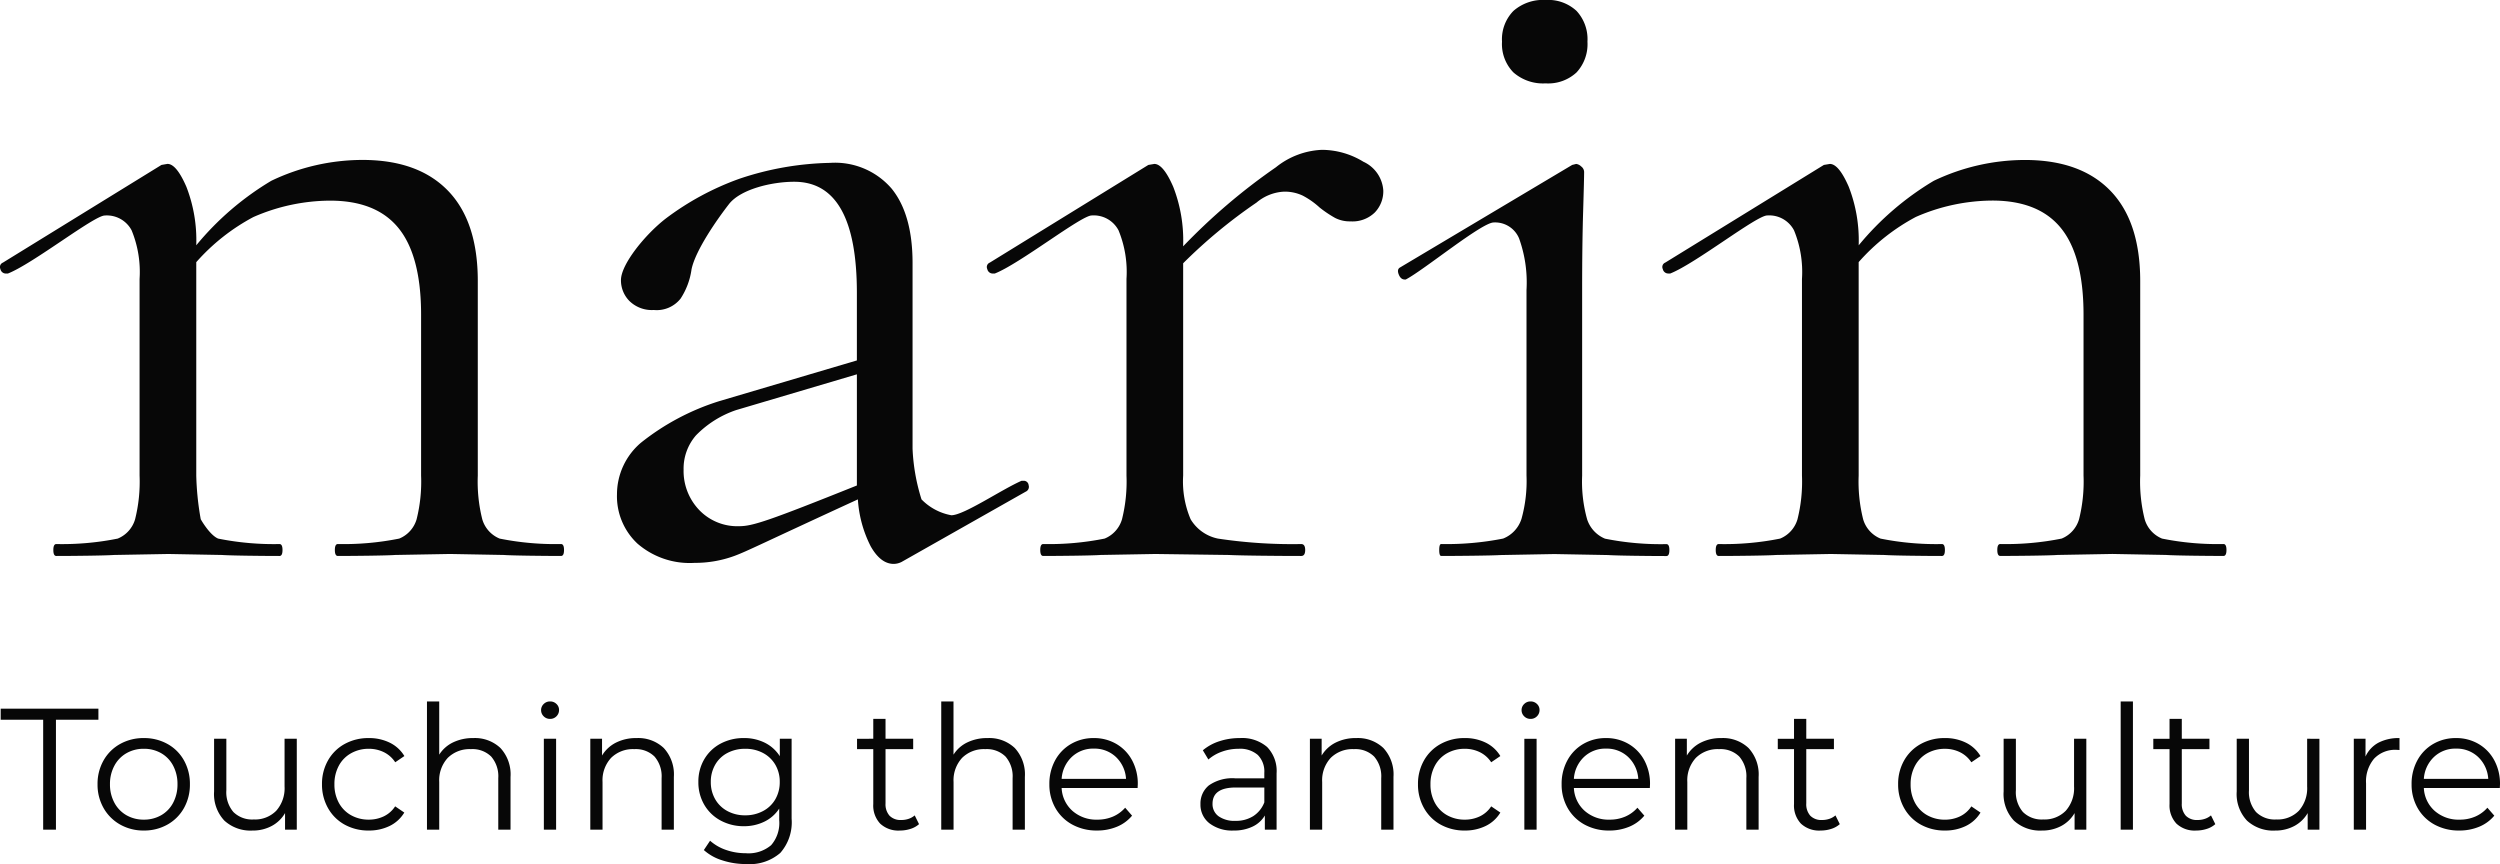 <svg xmlns="http://www.w3.org/2000/svg" width="217" height="75" viewBox="0 0 217 75"><defs><style>.a{fill:#070707;}</style></defs><g transform="translate(-381 -26)"><path class="a" d="M47.162,21.807q.259,0,.259.517t-.259.517c-1.323,0-4.235-.029-4.983-.086l-4.66-.086-4.747.086c-.748.057-3.66.086-4.983.086q-.259,0-.259-.517t.259-.517a24.492,24.492,0,0,0,5.328-.474,2.594,2.594,0,0,0,1.51-1.68,13.431,13.431,0,0,0,.388-3.791V1.905q0-5.083-1.942-7.5T27.076-8a16.738,16.738,0,0,0-6.615,1.422A17.684,17.684,0,0,0,15.5-2.661V15.863a24.468,24.468,0,0,0,.388,3.791s.762,1.364,1.51,1.68a24.492,24.492,0,0,0,5.328.474q.259,0,.259.517t-.259.517c-1.323,0-4.235-.029-4.983-.086l-4.66-.086-4.747.086c-.748.057-3.66.086-4.983.086q-.259,0-.259-.517t.259-.517a24.492,24.492,0,0,0,5.328-.474,2.594,2.594,0,0,0,1.51-1.68,13.431,13.431,0,0,0,.388-3.791V-1.2a9.5,9.5,0,0,0-.69-4.222A2.428,2.428,0,0,0,7.559-6.71c-.921,0-6.226,4.177-8.413,5.038h-.173A.483.483,0,0,1-1.5-2.06a.411.411,0,0,1,.216-.56L12.479-11.1,13-11.19q.777,0,1.64,1.982A12.822,12.822,0,0,1,15.5-4.125a25.066,25.066,0,0,1,6.516-5.6,18.39,18.39,0,0,1,7.909-1.809q4.833,0,7.422,2.671t2.589,7.84V15.863a13.431,13.431,0,0,0,.388,3.791,2.594,2.594,0,0,0,1.51,1.68A24.492,24.492,0,0,0,47.162,21.807Zm40.156-5.492a.421.421,0,0,1,.432.388.455.455,0,0,1-.259.56L76.725,23.358a1.534,1.534,0,0,1-.69.172q-1.122,0-1.985-1.508a10.379,10.379,0,0,1-1.122-4.092c-8.368,3.848-9.633,4.509-10.727,4.911a9.921,9.921,0,0,1-3.452.6,6.92,6.92,0,0,1-4.962-1.68A5.627,5.627,0,0,1,52.018,17.5a5.883,5.883,0,0,1,2.071-4.48A20.9,20.9,0,0,1,60.907,9.4L72.841,5.869V.01q0-9.649-5.437-9.649c-1.956,0-4.658.646-5.665,1.939s-2.9,3.99-3.249,5.656A6.179,6.179,0,0,1,57.541.5a2.638,2.638,0,0,1-2.33.991A2.772,2.772,0,0,1,53.1.712,2.55,2.55,0,0,1,52.363-1.1c0-1.378,2.113-3.976,3.9-5.354A24.072,24.072,0,0,1,62.645-9.9a26.109,26.109,0,0,1,7.866-1.378,6.476,6.476,0,0,1,5.351,2.24q1.812,2.24,1.812,6.462V13.536a16.948,16.948,0,0,0,.777,4.394,4.8,4.8,0,0,0,2.589,1.378c1.093,0,4.379-2.246,6.1-2.993Zm-14.476.408V7.075l-10.468,3.1a8.813,8.813,0,0,0-3.5,2.2A4.4,4.4,0,0,0,57.8,15.346a4.9,4.9,0,0,0,1.338,3.489,4.579,4.579,0,0,0,3.5,1.422C63.783,20.257,65.164,19.8,72.841,16.724Zm40.341-29.133a6.949,6.949,0,0,1,3.625,1.034,2.952,2.952,0,0,1,1.726,2.5,2.655,2.655,0,0,1-.734,1.9,2.772,2.772,0,0,1-2.114.775,2.788,2.788,0,0,1-1.338-.3,10.012,10.012,0,0,1-1.338-.9,6.933,6.933,0,0,0-1.467-1.034,3.633,3.633,0,0,0-1.64-.345,4,4,0,0,0-2.373.948,44.5,44.5,0,0,0-6.368,5.268V15.863a8.389,8.389,0,0,0,.647,3.791,3.6,3.6,0,0,0,2.373,1.68,43.275,43.275,0,0,0,7.227.474q.345,0,.345.517t-.345.517c-1.841,0-5.184-.029-6.278-.086l-6.386-.086L94,22.755c-.748.057-3.66.086-4.983.086q-.259,0-.259-.517t.259-.517a24.492,24.492,0,0,0,5.328-.474,2.594,2.594,0,0,0,1.51-1.68,13.431,13.431,0,0,0,.388-3.791V-1.2a9.5,9.5,0,0,0-.69-4.222,2.428,2.428,0,0,0-2.33-1.292C92.3-6.71,87-2.533,84.809-1.672h-.173a.483.483,0,0,1-.475-.388.411.411,0,0,1,.216-.56L98.141-11.1l.518-.086q.777,0,1.64,1.982a12.822,12.822,0,0,1,.863,5.083v.086a52.564,52.564,0,0,1,8.051-6.862A6.814,6.814,0,0,1,113.182-12.409Zm19.448-5.77a3.9,3.9,0,0,1-2.8-.948,3.518,3.518,0,0,1-.992-2.671,3.518,3.518,0,0,1,.992-2.671,3.9,3.9,0,0,1,2.8-.948,3.621,3.621,0,0,1,2.675.948,3.608,3.608,0,0,1,.949,2.671,3.608,3.608,0,0,1-.949,2.671A3.621,3.621,0,0,1,132.63-18.179Zm-9.069,41.02q-.173,0-.173-.517t.173-.517a25.111,25.111,0,0,0,5.371-.474,2.723,2.723,0,0,0,1.6-1.723,12.214,12.214,0,0,0,.432-3.748V-.248a11.3,11.3,0,0,0-.647-4.48,2.25,2.25,0,0,0-2.2-1.378c-1.036,0-6.082,4.148-7.636,4.952h-.086q-.345,0-.518-.431t.086-.6L134.93-11.1l.345-.086a.75.75,0,0,1,.432.215.616.616,0,0,1,.259.474q0,.6-.086,3.446t-.086,6.72v16.2a12.153,12.153,0,0,0,.432,3.791,2.732,2.732,0,0,0,1.553,1.68,24.492,24.492,0,0,0,5.328.474q.259,0,.259.517t-.259.517c-1.323,0-4.264-.029-5.069-.086l-4.66-.086-4.66.086C127.911,22.813,124.942,22.841,123.561,22.841Zm67.9-1.034q.259,0,.259.517t-.259.517c-1.323,0-4.235-.029-4.983-.086l-4.66-.086-4.747.086c-.748.057-3.66.086-4.983.086q-.259,0-.259-.517t.259-.517a24.492,24.492,0,0,0,5.328-.474,2.594,2.594,0,0,0,1.51-1.68,13.432,13.432,0,0,0,.388-3.791V1.905q0-5.083-1.942-7.5t-6-2.412a16.738,16.738,0,0,0-6.615,1.422,17.684,17.684,0,0,0-4.962,3.92V15.863a13.43,13.43,0,0,0,.388,3.791,2.594,2.594,0,0,0,1.51,1.68,24.492,24.492,0,0,0,5.328.474q.259,0,.259.517t-.259.517c-1.323,0-4.235-.029-4.983-.086l-4.66-.086-4.747.086c-.748.057-3.66.086-4.983.086q-.259,0-.259-.517t.259-.517a24.492,24.492,0,0,0,5.328-.474,2.594,2.594,0,0,0,1.51-1.68,13.43,13.43,0,0,0,.388-3.791V-1.2a9.5,9.5,0,0,0-.69-4.222,2.428,2.428,0,0,0-2.33-1.292c-.921,0-6.226,4.177-8.413,5.038h-.173a.483.483,0,0,1-.475-.388.411.411,0,0,1,.216-.56L156.777-11.1l.518-.086q.777,0,1.64,1.982a12.823,12.823,0,0,1,.863,5.083,25.067,25.067,0,0,1,6.516-5.6,18.39,18.39,0,0,1,7.909-1.809q4.833,0,7.422,2.671t2.589,7.84V15.863a13.431,13.431,0,0,0,.388,3.791,2.594,2.594,0,0,0,1.51,1.68A24.492,24.492,0,0,0,191.461,21.807Z" transform="translate(382.536 51.416)"/><path class="a" d="M3.747-9.54H.06v-.96H8.542v.96H4.856V0H3.747ZM12.484.075A4.094,4.094,0,0,1,10.43-.443,3.772,3.772,0,0,1,8.992-1.875a4.087,4.087,0,0,1-.525-2.07,4.087,4.087,0,0,1,.525-2.07A3.719,3.719,0,0,1,10.43-7.44a4.141,4.141,0,0,1,2.053-.51,4.141,4.141,0,0,1,2.053.51,3.667,3.667,0,0,1,1.431,1.425,4.134,4.134,0,0,1,.517,2.07,4.134,4.134,0,0,1-.517,2.07A3.719,3.719,0,0,1,14.537-.443,4.094,4.094,0,0,1,12.484.075Zm0-.945a2.972,2.972,0,0,0,1.506-.383A2.666,2.666,0,0,0,15.031-2.34a3.367,3.367,0,0,0,.375-1.605,3.367,3.367,0,0,0-.375-1.605A2.666,2.666,0,0,0,13.99-6.638a2.972,2.972,0,0,0-1.506-.383,2.972,2.972,0,0,0-1.506.383A2.715,2.715,0,0,0,9.928-5.55a3.314,3.314,0,0,0-.382,1.605A3.314,3.314,0,0,0,9.928-2.34a2.715,2.715,0,0,0,1.049,1.088A2.972,2.972,0,0,0,12.484-.87ZM25.761-7.89V0H24.742V-1.44A2.92,2.92,0,0,1,23.588-.323a3.469,3.469,0,0,1-1.678.4,3.355,3.355,0,0,1-2.435-.863,3.359,3.359,0,0,1-.892-2.528V-7.89h1.064v4.47a2.64,2.64,0,0,0,.614,1.89,2.307,2.307,0,0,0,1.753.645,2.578,2.578,0,0,0,1.963-.757A2.938,2.938,0,0,0,24.7-3.75V-7.89ZM32.011.075a4.245,4.245,0,0,1-2.091-.51,3.69,3.69,0,0,1-1.446-1.433,4.128,4.128,0,0,1-.525-2.078,4.087,4.087,0,0,1,.525-2.07A3.7,3.7,0,0,1,29.92-7.44a4.245,4.245,0,0,1,2.091-.51,4.045,4.045,0,0,1,1.821.4A3.025,3.025,0,0,1,35.1-6.39l-.794.54a2.486,2.486,0,0,0-.989-.877,2.933,2.933,0,0,0-1.3-.293,3.085,3.085,0,0,0-1.536.383A2.687,2.687,0,0,0,29.41-5.55a3.314,3.314,0,0,0-.382,1.605,3.3,3.3,0,0,0,.382,1.612,2.7,2.7,0,0,0,1.064,1.08,3.085,3.085,0,0,0,1.536.383,3,3,0,0,0,1.3-.285,2.43,2.43,0,0,0,.989-.87l.794.54A3.015,3.015,0,0,1,33.824-.323,4.058,4.058,0,0,1,32.011.075ZM41.077-7.95a3.219,3.219,0,0,1,2.36.862,3.371,3.371,0,0,1,.877,2.513V0H43.25V-4.47a2.617,2.617,0,0,0-.614-1.875,2.307,2.307,0,0,0-1.753-.645,2.692,2.692,0,0,0-2.016.758,2.863,2.863,0,0,0-.742,2.092V0H37.061V-11.13h1.064v4.62a2.886,2.886,0,0,1,1.2-1.065A3.931,3.931,0,0,1,41.077-7.95Zm6.129.06h1.064V0H47.207Zm.54-1.725a.753.753,0,0,1-.554-.225.737.737,0,0,1-.225-.54.72.72,0,0,1,.225-.525.753.753,0,0,1,.554-.225.767.767,0,0,1,.554.218.7.7,0,0,1,.225.517.754.754,0,0,1-.225.555A.753.753,0,0,1,47.746-9.615ZM55.254-7.95a3.219,3.219,0,0,1,2.36.862,3.371,3.371,0,0,1,.877,2.513V0H57.427V-4.47a2.617,2.617,0,0,0-.614-1.875,2.307,2.307,0,0,0-1.753-.645,2.692,2.692,0,0,0-2.016.758A2.863,2.863,0,0,0,52.3-4.14V0H51.238V-7.89h1.019v1.455a2.961,2.961,0,0,1,1.206-1.118A3.858,3.858,0,0,1,55.254-7.95Zm13.458.06V-.96a4.019,4.019,0,0,1-.982,2.978,4.058,4.058,0,0,1-2.96.967,6.607,6.607,0,0,1-2.076-.322,4.267,4.267,0,0,1-1.6-.893l.54-.81a4.048,4.048,0,0,0,1.386.8,5.171,5.171,0,0,0,1.716.285,3.026,3.026,0,0,0,2.2-.7,2.938,2.938,0,0,0,.7-2.168V-1.83a3.208,3.208,0,0,1-1.3,1.14,4.005,4.005,0,0,1-1.776.39A4.188,4.188,0,0,1,62.56-.788a3.6,3.6,0,0,1-1.424-1.365,3.841,3.841,0,0,1-.517-1.988,3.8,3.8,0,0,1,.517-1.98,3.574,3.574,0,0,1,1.416-1.35,4.228,4.228,0,0,1,2.023-.48,4,4,0,0,1,1.813.405,3.269,3.269,0,0,1,1.3,1.17V-7.89ZM64.68-1.245a3.229,3.229,0,0,0,1.544-.367A2.653,2.653,0,0,0,67.3-2.64a2.939,2.939,0,0,0,.382-1.5A2.9,2.9,0,0,0,67.3-5.633a2.681,2.681,0,0,0-1.064-1.02A3.217,3.217,0,0,0,64.68-7.02a3.239,3.239,0,0,0-1.536.36A2.615,2.615,0,0,0,62.08-5.64a2.938,2.938,0,0,0-.382,1.5,2.938,2.938,0,0,0,.382,1.5,2.666,2.666,0,0,0,1.064,1.028A3.185,3.185,0,0,0,64.68-1.245ZM79.772-.48a2.014,2.014,0,0,1-.742.413,2.986,2.986,0,0,1-.922.143,2.31,2.31,0,0,1-1.708-.6,2.293,2.293,0,0,1-.6-1.7V-6.99H74.391v-.9H75.8V-9.615h1.064V-7.89h2.4v.9h-2.4v4.71a1.492,1.492,0,0,0,.352,1.073,1.336,1.336,0,0,0,1.012.368,1.956,1.956,0,0,0,.637-.1,1.583,1.583,0,0,0,.532-.3Zm5.95-7.47a3.219,3.219,0,0,1,2.36.862,3.371,3.371,0,0,1,.877,2.513V0H87.894V-4.47a2.617,2.617,0,0,0-.614-1.875,2.307,2.307,0,0,0-1.753-.645,2.692,2.692,0,0,0-2.016.758,2.863,2.863,0,0,0-.742,2.092V0H81.7V-11.13h1.064v4.62a2.886,2.886,0,0,1,1.2-1.065A3.931,3.931,0,0,1,85.721-7.95ZM98.744-3.615H92.15a2.821,2.821,0,0,0,.944,1.988,3.132,3.132,0,0,0,2.158.758A3.4,3.4,0,0,0,96.6-1.133a2.946,2.946,0,0,0,1.064-.773l.6.69a3.376,3.376,0,0,1-1.311.96,4.431,4.431,0,0,1-1.731.33,4.373,4.373,0,0,1-2.151-.518,3.729,3.729,0,0,1-1.461-1.432,4.087,4.087,0,0,1-.525-2.07,4.232,4.232,0,0,1,.5-2.07A3.637,3.637,0,0,1,92.967-7.44a3.847,3.847,0,0,1,1.971-.51,3.806,3.806,0,0,1,1.963.51,3.614,3.614,0,0,1,1.364,1.418,4.271,4.271,0,0,1,.495,2.077Zm-3.806-3.42a2.679,2.679,0,0,0-1.911.727,2.858,2.858,0,0,0-.877,1.9h5.59a2.858,2.858,0,0,0-.877-1.9A2.7,2.7,0,0,0,94.938-7.035Zm12.678-.915a3.335,3.335,0,0,1,2.368.773,2.987,2.987,0,0,1,.824,2.288V0h-1.019V-1.23a2.441,2.441,0,0,1-1.057.96,3.7,3.7,0,0,1-1.656.345,3.241,3.241,0,0,1-2.1-.63A2.035,2.035,0,0,1,104.2-2.22a2.018,2.018,0,0,1,.727-1.62,3.555,3.555,0,0,1,2.315-.615h2.5v-.48a2.023,2.023,0,0,0-.569-1.553,2.35,2.35,0,0,0-1.663-.532,4.225,4.225,0,0,0-1.439.247,3.625,3.625,0,0,0-1.184.683l-.48-.8a4.251,4.251,0,0,1,1.439-.787A5.6,5.6,0,0,1,107.616-7.95Zm-.375,7.185a2.8,2.8,0,0,0,1.544-.412,2.463,2.463,0,0,0,.959-1.193V-3.66h-2.473q-2.023,0-2.023,1.41a1.291,1.291,0,0,0,.525,1.087A2.386,2.386,0,0,0,107.241-.765ZM117.717-7.95a3.219,3.219,0,0,1,2.36.862,3.371,3.371,0,0,1,.877,2.513V0H119.89V-4.47a2.617,2.617,0,0,0-.614-1.875,2.307,2.307,0,0,0-1.753-.645,2.692,2.692,0,0,0-2.016.758,2.863,2.863,0,0,0-.742,2.092V0H113.7V-7.89h1.019v1.455a2.961,2.961,0,0,1,1.206-1.118A3.858,3.858,0,0,1,117.717-7.95ZM127.143.075a4.245,4.245,0,0,1-2.091-.51,3.69,3.69,0,0,1-1.446-1.433,4.128,4.128,0,0,1-.525-2.078,4.087,4.087,0,0,1,.525-2.07,3.7,3.7,0,0,1,1.446-1.425,4.245,4.245,0,0,1,2.091-.51,4.045,4.045,0,0,1,1.821.4A3.025,3.025,0,0,1,130.23-6.39l-.794.54a2.486,2.486,0,0,0-.989-.877,2.933,2.933,0,0,0-1.3-.293,3.085,3.085,0,0,0-1.536.383,2.687,2.687,0,0,0-1.064,1.088,3.314,3.314,0,0,0-.382,1.605,3.3,3.3,0,0,0,.382,1.612,2.7,2.7,0,0,0,1.064,1.08,3.085,3.085,0,0,0,1.536.383,3,3,0,0,0,1.3-.285,2.43,2.43,0,0,0,.989-.87l.794.54a3.015,3.015,0,0,1-1.274,1.163A4.058,4.058,0,0,1,127.143.075Zm5.17-7.965h1.064V0h-1.064Zm.539-1.725a.753.753,0,0,1-.554-.225.737.737,0,0,1-.225-.54.72.72,0,0,1,.225-.525.753.753,0,0,1,.554-.225.767.767,0,0,1,.555.218.7.7,0,0,1,.225.517.754.754,0,0,1-.225.555A.753.753,0,0,1,132.853-9.615Zm10.355,6h-6.594a2.821,2.821,0,0,0,.944,1.988,3.132,3.132,0,0,0,2.158.758,3.4,3.4,0,0,0,1.349-.263,2.947,2.947,0,0,0,1.064-.773l.6.69a3.376,3.376,0,0,1-1.311.96,4.431,4.431,0,0,1-1.731.33,4.373,4.373,0,0,1-2.151-.518,3.729,3.729,0,0,1-1.461-1.432,4.087,4.087,0,0,1-.525-2.07,4.231,4.231,0,0,1,.5-2.07,3.637,3.637,0,0,1,1.379-1.425,3.847,3.847,0,0,1,1.971-.51,3.806,3.806,0,0,1,1.963.51,3.614,3.614,0,0,1,1.364,1.418,4.271,4.271,0,0,1,.495,2.077ZM139.4-7.035a2.679,2.679,0,0,0-1.911.727,2.858,2.858,0,0,0-.877,1.9h5.59a2.858,2.858,0,0,0-.877-1.9A2.7,2.7,0,0,0,139.4-7.035Zm10.011-.915a3.219,3.219,0,0,1,2.36.862,3.371,3.371,0,0,1,.877,2.513V0h-1.064V-4.47a2.617,2.617,0,0,0-.614-1.875,2.307,2.307,0,0,0-1.753-.645,2.692,2.692,0,0,0-2.016.758,2.862,2.862,0,0,0-.742,2.092V0H145.4V-7.89h1.019v1.455a2.961,2.961,0,0,1,1.206-1.118A3.858,3.858,0,0,1,149.412-7.95ZM159.693-.48a2.014,2.014,0,0,1-.742.413,2.986,2.986,0,0,1-.922.143,2.31,2.31,0,0,1-1.708-.6,2.293,2.293,0,0,1-.6-1.7V-6.99h-1.409v-.9h1.409V-9.615h1.064V-7.89h2.4v.9h-2.4v4.71a1.492,1.492,0,0,0,.352,1.073,1.336,1.336,0,0,0,1.012.368,1.956,1.956,0,0,0,.637-.1,1.583,1.583,0,0,0,.532-.3Zm9.127.555a4.245,4.245,0,0,1-2.091-.51,3.69,3.69,0,0,1-1.446-1.433,4.128,4.128,0,0,1-.525-2.078,4.087,4.087,0,0,1,.525-2.07,3.7,3.7,0,0,1,1.446-1.425,4.245,4.245,0,0,1,2.091-.51,4.045,4.045,0,0,1,1.821.4,3.025,3.025,0,0,1,1.266,1.163l-.794.54a2.486,2.486,0,0,0-.989-.877,2.933,2.933,0,0,0-1.3-.293,3.085,3.085,0,0,0-1.536.383,2.687,2.687,0,0,0-1.064,1.088,3.314,3.314,0,0,0-.382,1.605,3.3,3.3,0,0,0,.382,1.612,2.7,2.7,0,0,0,1.064,1.08,3.085,3.085,0,0,0,1.536.383,3,3,0,0,0,1.3-.285,2.429,2.429,0,0,0,.989-.87l.794.54a3.014,3.014,0,0,1-1.274,1.163A4.058,4.058,0,0,1,168.819.075ZM181.093-7.89V0h-1.019V-1.44A2.92,2.92,0,0,1,178.92-.323a3.47,3.47,0,0,1-1.678.4,3.355,3.355,0,0,1-2.435-.863,3.359,3.359,0,0,1-.892-2.528V-7.89h1.064v4.47a2.64,2.64,0,0,0,.614,1.89,2.307,2.307,0,0,0,1.753.645,2.578,2.578,0,0,0,1.963-.757,2.938,2.938,0,0,0,.719-2.107V-7.89Zm2.982-3.24h1.064V0h-1.064ZM192.288-.48a2.014,2.014,0,0,1-.742.413,2.986,2.986,0,0,1-.922.143,2.31,2.31,0,0,1-1.708-.6,2.293,2.293,0,0,1-.6-1.7V-6.99h-1.409v-.9h1.409V-9.615h1.064V-7.89h2.4v.9h-2.4v4.71a1.492,1.492,0,0,0,.352,1.073,1.336,1.336,0,0,0,1.012.368,1.956,1.956,0,0,0,.637-.1,1.583,1.583,0,0,0,.532-.3Zm9.037-7.41V0h-1.019V-1.44a2.92,2.92,0,0,1-1.154,1.118,3.47,3.47,0,0,1-1.678.4,3.355,3.355,0,0,1-2.435-.863,3.359,3.359,0,0,1-.892-2.528V-7.89h1.064v4.47a2.64,2.64,0,0,0,.614,1.89,2.307,2.307,0,0,0,1.753.645,2.578,2.578,0,0,0,1.963-.757,2.938,2.938,0,0,0,.719-2.107V-7.89Zm4,1.545a2.58,2.58,0,0,1,1.116-1.2,3.791,3.791,0,0,1,1.836-.405v1.035l-.255-.015a2.516,2.516,0,0,0-1.948.765,3.05,3.05,0,0,0-.7,2.145V0h-1.064V-7.89h1.019Zm11.659,2.73h-6.594a2.821,2.821,0,0,0,.944,1.988,3.132,3.132,0,0,0,2.158.758,3.4,3.4,0,0,0,1.349-.263,2.947,2.947,0,0,0,1.064-.773l.6.69a3.376,3.376,0,0,1-1.311.96,4.431,4.431,0,0,1-1.731.33,4.373,4.373,0,0,1-2.151-.518,3.729,3.729,0,0,1-1.461-1.432,4.087,4.087,0,0,1-.525-2.07,4.231,4.231,0,0,1,.5-2.07,3.637,3.637,0,0,1,1.379-1.425,3.847,3.847,0,0,1,1.971-.51,3.806,3.806,0,0,1,1.963.51,3.614,3.614,0,0,1,1.364,1.418A4.271,4.271,0,0,1,217-3.945Zm-3.806-3.42a2.679,2.679,0,0,0-1.911.727,2.858,2.858,0,0,0-.877,1.9h5.59a2.859,2.859,0,0,0-.877-1.9A2.7,2.7,0,0,0,213.179-7.035Z" transform="translate(381 98.015)"/></g></svg>